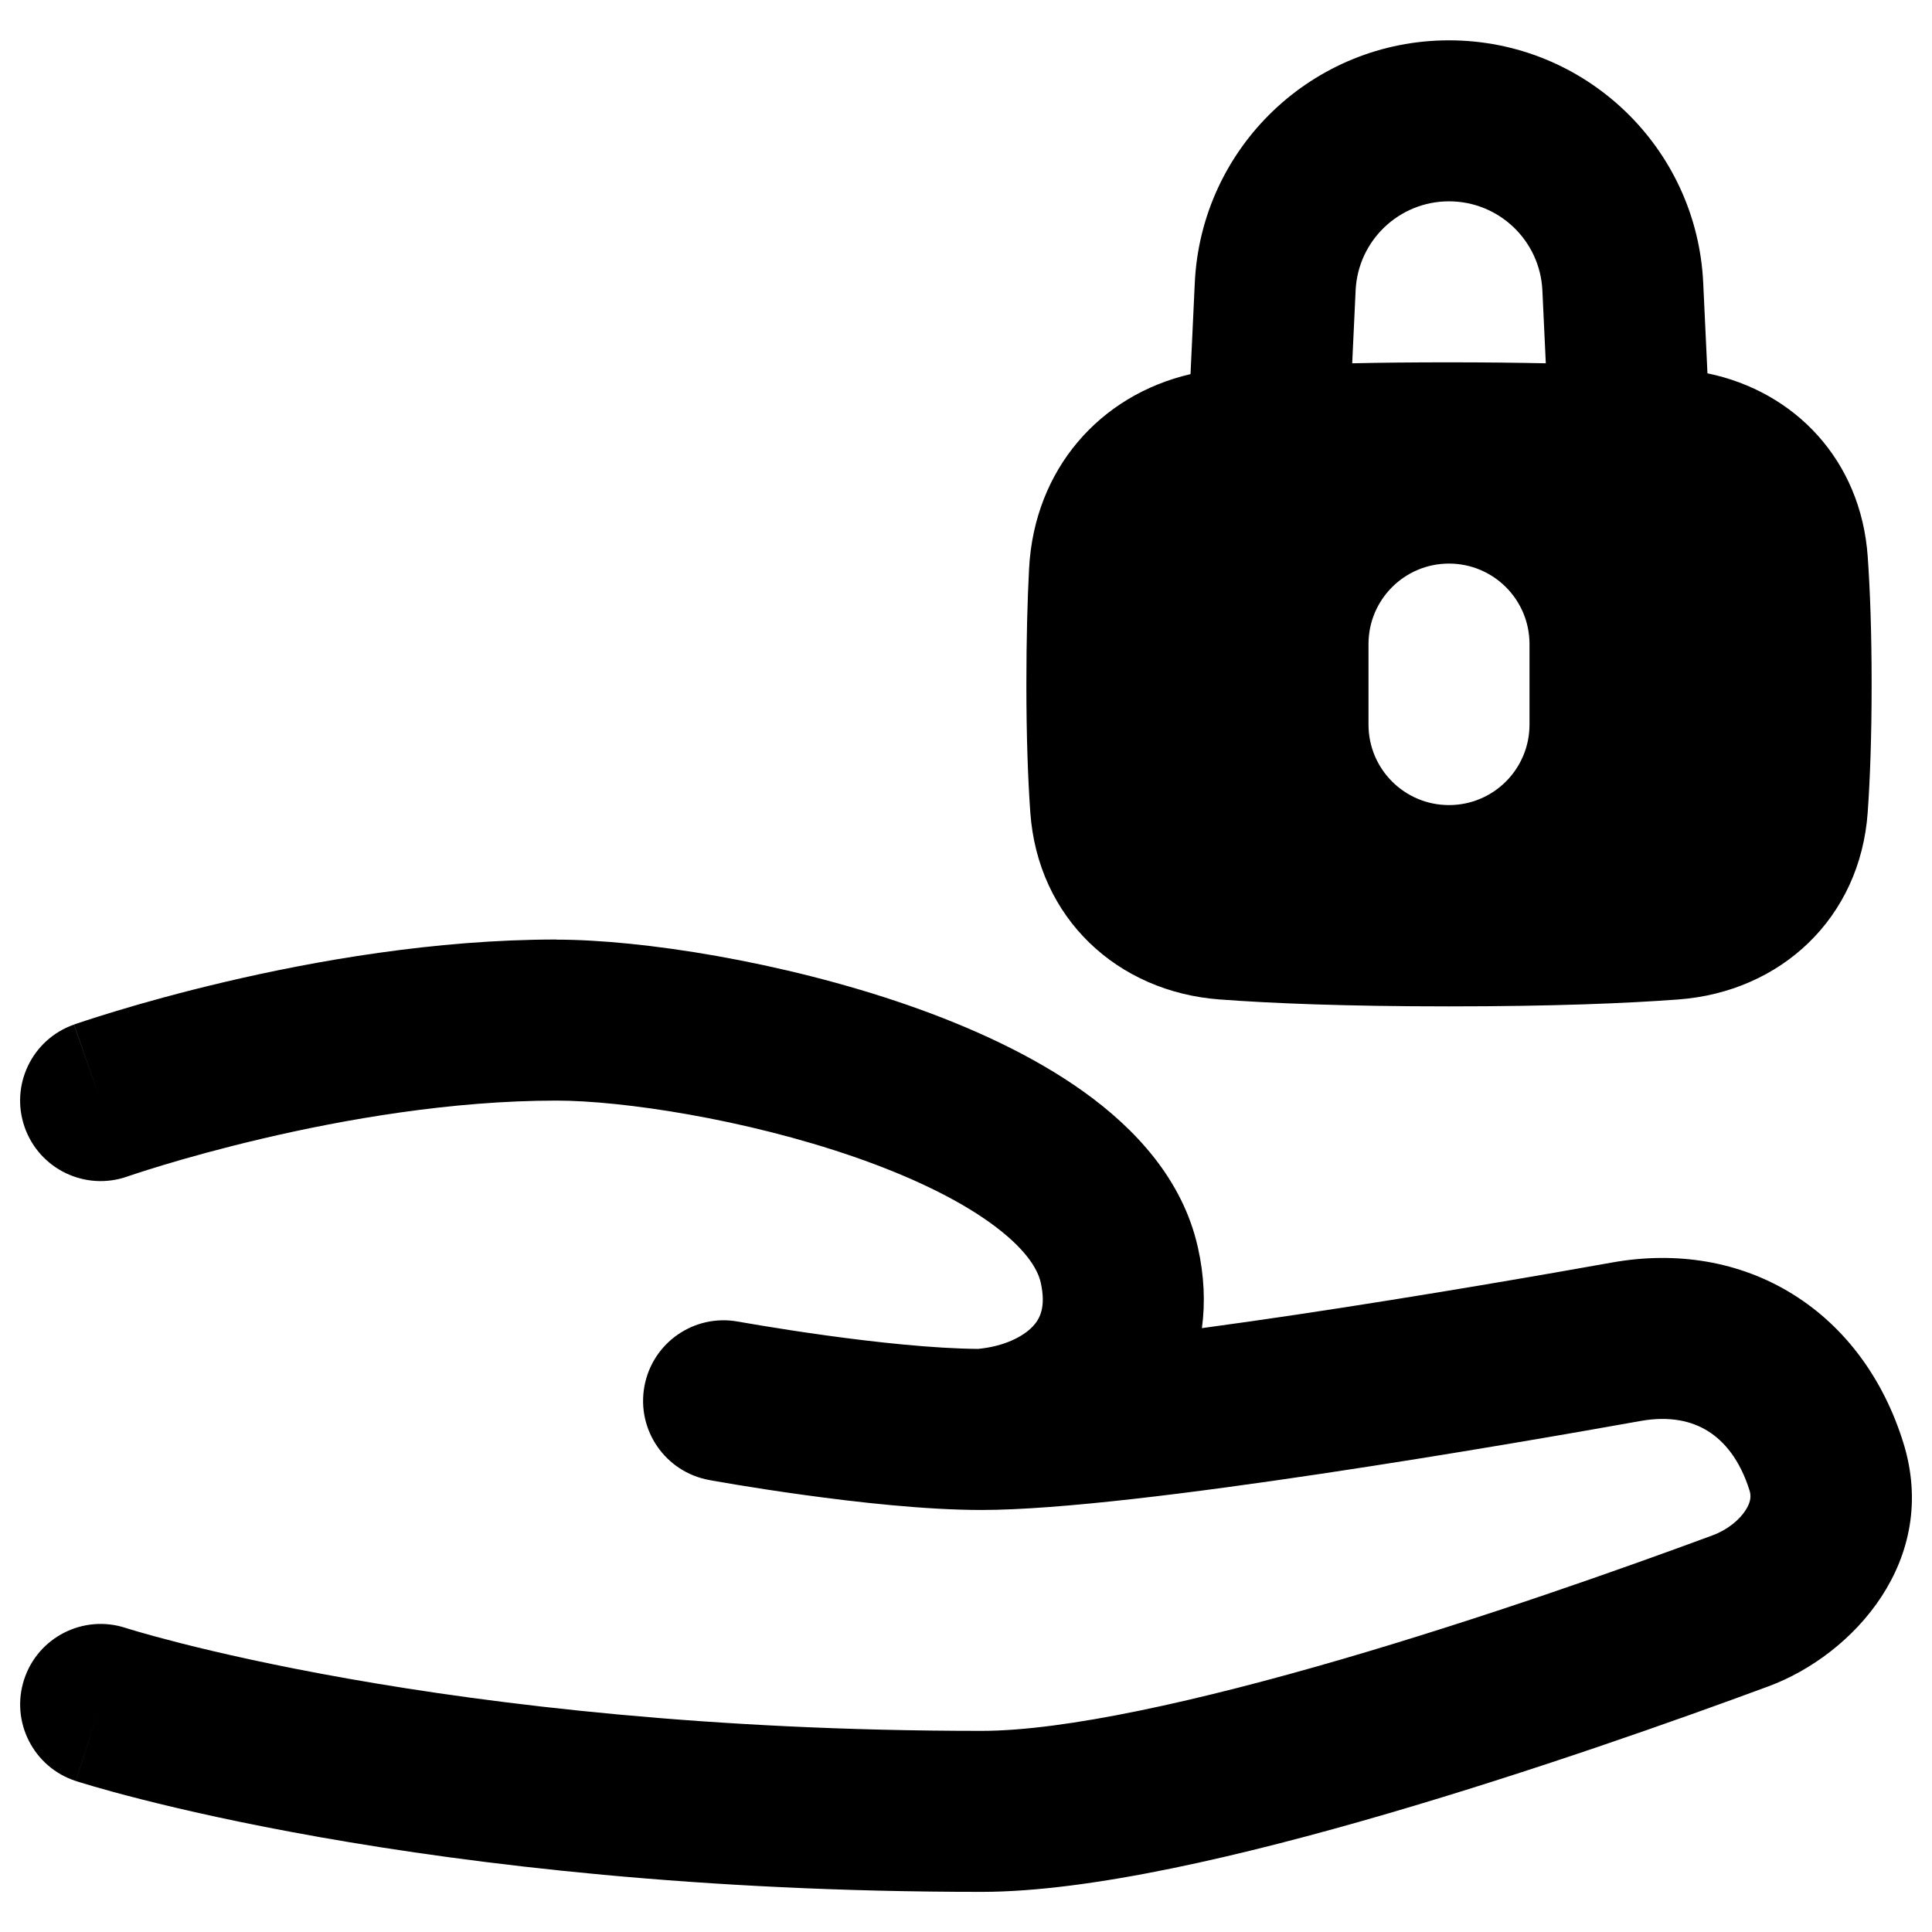 <svg xmlns="http://www.w3.org/2000/svg" fill="none" viewBox="0 0 48 48" id="Share-Lock--Streamline-Plump-Remix">
  <desc>
    Share Lock Streamline Icon: https://streamlinehq.com
  </desc>
  <g id="share-lock">
    <path id="Union" fill="#000000" fill-rule="evenodd" d="M36 1.002c-3.377 0 -6.158 2.654 -6.316 6.027l-0.106 2.266c-2.254 0.523 -3.881 2.364 -4.011 4.832 -0.04 0.769 -0.067 1.715 -0.067 2.876 0 1.31 0.039 2.35 0.097 3.174 0.186 2.647 2.174 4.465 4.7 4.654 1.282 0.096 3.112 0.172 5.703 0.172s4.42 -0.076 5.703 -0.172c2.527 -0.189 4.514 -2.007 4.7 -4.654 0.058 -0.823 0.097 -1.863 0.097 -3.174 0 -1.311 -0.039 -2.35 -0.097 -3.174 -0.168 -2.391 -1.805 -4.105 -3.982 -4.554l-0.105 -2.245C42.158 3.656 39.377 1.002 36 1.002Zm0 8c0.888 0 1.687 0.009 2.405 0.024l-0.085 -1.81C38.262 5.977 37.241 5.002 36 5.002s-2.262 0.975 -2.32 2.214l-0.085 1.81c0.719 -0.016 1.518 -0.024 2.405 -0.024Zm0 5c1.105 0 2 0.895 2 2v2c0 1.105 -0.895 2 -2 2s-2 -0.895 -2 -2v-2c0 -1.105 0.895 -2 2 -2Zm-22.177 9.34c-3.028 0 -6.025 0.535 -8.23 1.053 -1.111 0.261 -2.039 0.522 -2.693 0.72 -0.328 0.099 -0.587 0.182 -0.768 0.241 -0.09 0.03 -0.161 0.053 -0.211 0.07l-0.058 0.02 -0.017 0.006 -0.005 0.002 -0.002 0.001c-0 0 -0.001 0.001 0.661 1.888l-0.663 -1.887c-1.042 0.366 -1.59 1.508 -1.224 2.55 0.366 1.042 1.507 1.59 2.549 1.225l0.008 -0.003 0.039 -0.013c0.037 -0.013 0.094 -0.032 0.17 -0.057 0.153 -0.05 0.382 -0.123 0.676 -0.212 0.589 -0.178 1.437 -0.416 2.454 -0.655 2.05 -0.482 4.715 -0.947 7.315 -0.947 1.631 0 4.678 0.455 7.403 1.4 1.356 0.47 2.527 1.027 3.373 1.635 0.87 0.625 1.181 1.145 1.256 1.484 0.14 0.626 -0.029 0.915 -0.201 1.096 -0.233 0.244 -0.694 0.49 -1.354 0.554 -1.103 -0.008 -2.549 -0.165 -3.789 -0.337 -0.622 -0.086 -1.17 -0.172 -1.561 -0.237 -0.195 -0.032 -0.351 -0.059 -0.457 -0.077l-0.12 -0.021 -0.029 -0.005 -0.007 -0.001 -0.001 -0c-1.087 -0.199 -2.128 0.521 -2.327 1.608 -0.199 1.087 0.521 2.128 1.608 2.327l0.36 -1.967c-0.36 1.967 -0.36 1.967 -0.36 1.967l0.002 0 0.003 0.001 0.01 0.002 0.037 0.007c0.032 0.006 0.077 0.014 0.136 0.024 0.117 0.02 0.285 0.049 0.494 0.084 0.417 0.069 1 0.161 1.665 0.252 1.303 0.18 3.018 0.375 4.419 0.375 1.937 0 5.303 -0.43 8.445 -0.9 3.197 -0.478 6.343 -1.027 7.929 -1.311 0.731 -0.131 1.28 0.004 1.675 0.251 0.4 0.249 0.793 0.706 1.034 1.476 0.04 0.127 0.038 0.277 -0.097 0.488 -0.151 0.236 -0.441 0.485 -0.822 0.626 -2.243 0.83 -5.712 2.057 -9.199 3.075 -3.558 1.038 -6.891 1.783 -8.964 1.783 -6.731 0 -12.085 -0.652 -15.739 -1.298 -1.827 -0.323 -3.228 -0.644 -4.163 -0.882 -0.467 -0.119 -0.818 -0.217 -1.047 -0.283 -0.115 -0.033 -0.199 -0.059 -0.252 -0.075l-0.056 -0.018 -0.009 -0.003 -0.001 -0c-1.05 -0.34 -2.178 0.234 -2.519 1.283 -0.342 1.05 0.233 2.179 1.283 2.521l0.619 -1.902c-0.619 1.902 -0.618 1.902 -0.618 1.902l0.001 0 0.003 0.001 0.008 0.003 0.025 0.008c0.021 0.007 0.05 0.016 0.086 0.027 0.073 0.023 0.178 0.054 0.314 0.094 0.271 0.079 0.665 0.189 1.178 0.319 1.025 0.261 2.522 0.603 4.452 0.944 3.858 0.682 9.446 1.359 16.435 1.359 2.71 0 6.542 -0.909 10.085 -1.943 3.614 -1.055 7.182 -2.318 9.466 -3.163 2.105 -0.779 4.262 -3.137 3.35 -6.058 -0.485 -1.555 -1.415 -2.856 -2.737 -3.68 -1.326 -0.826 -2.899 -1.078 -4.494 -0.793 -1.57 0.281 -4.673 0.822 -7.816 1.292 -0.808 0.121 -1.608 0.235 -2.378 0.339 0.086 -0.632 0.057 -1.306 -0.1 -2.005 -0.38 -1.702 -1.576 -2.963 -2.827 -3.861 -1.274 -0.915 -2.838 -1.624 -4.396 -2.165 -3.101 -1.075 -6.591 -1.621 -8.714 -1.621Z" clip-rule="evenodd" stroke-width="1"></path>
  </g>
</svg>